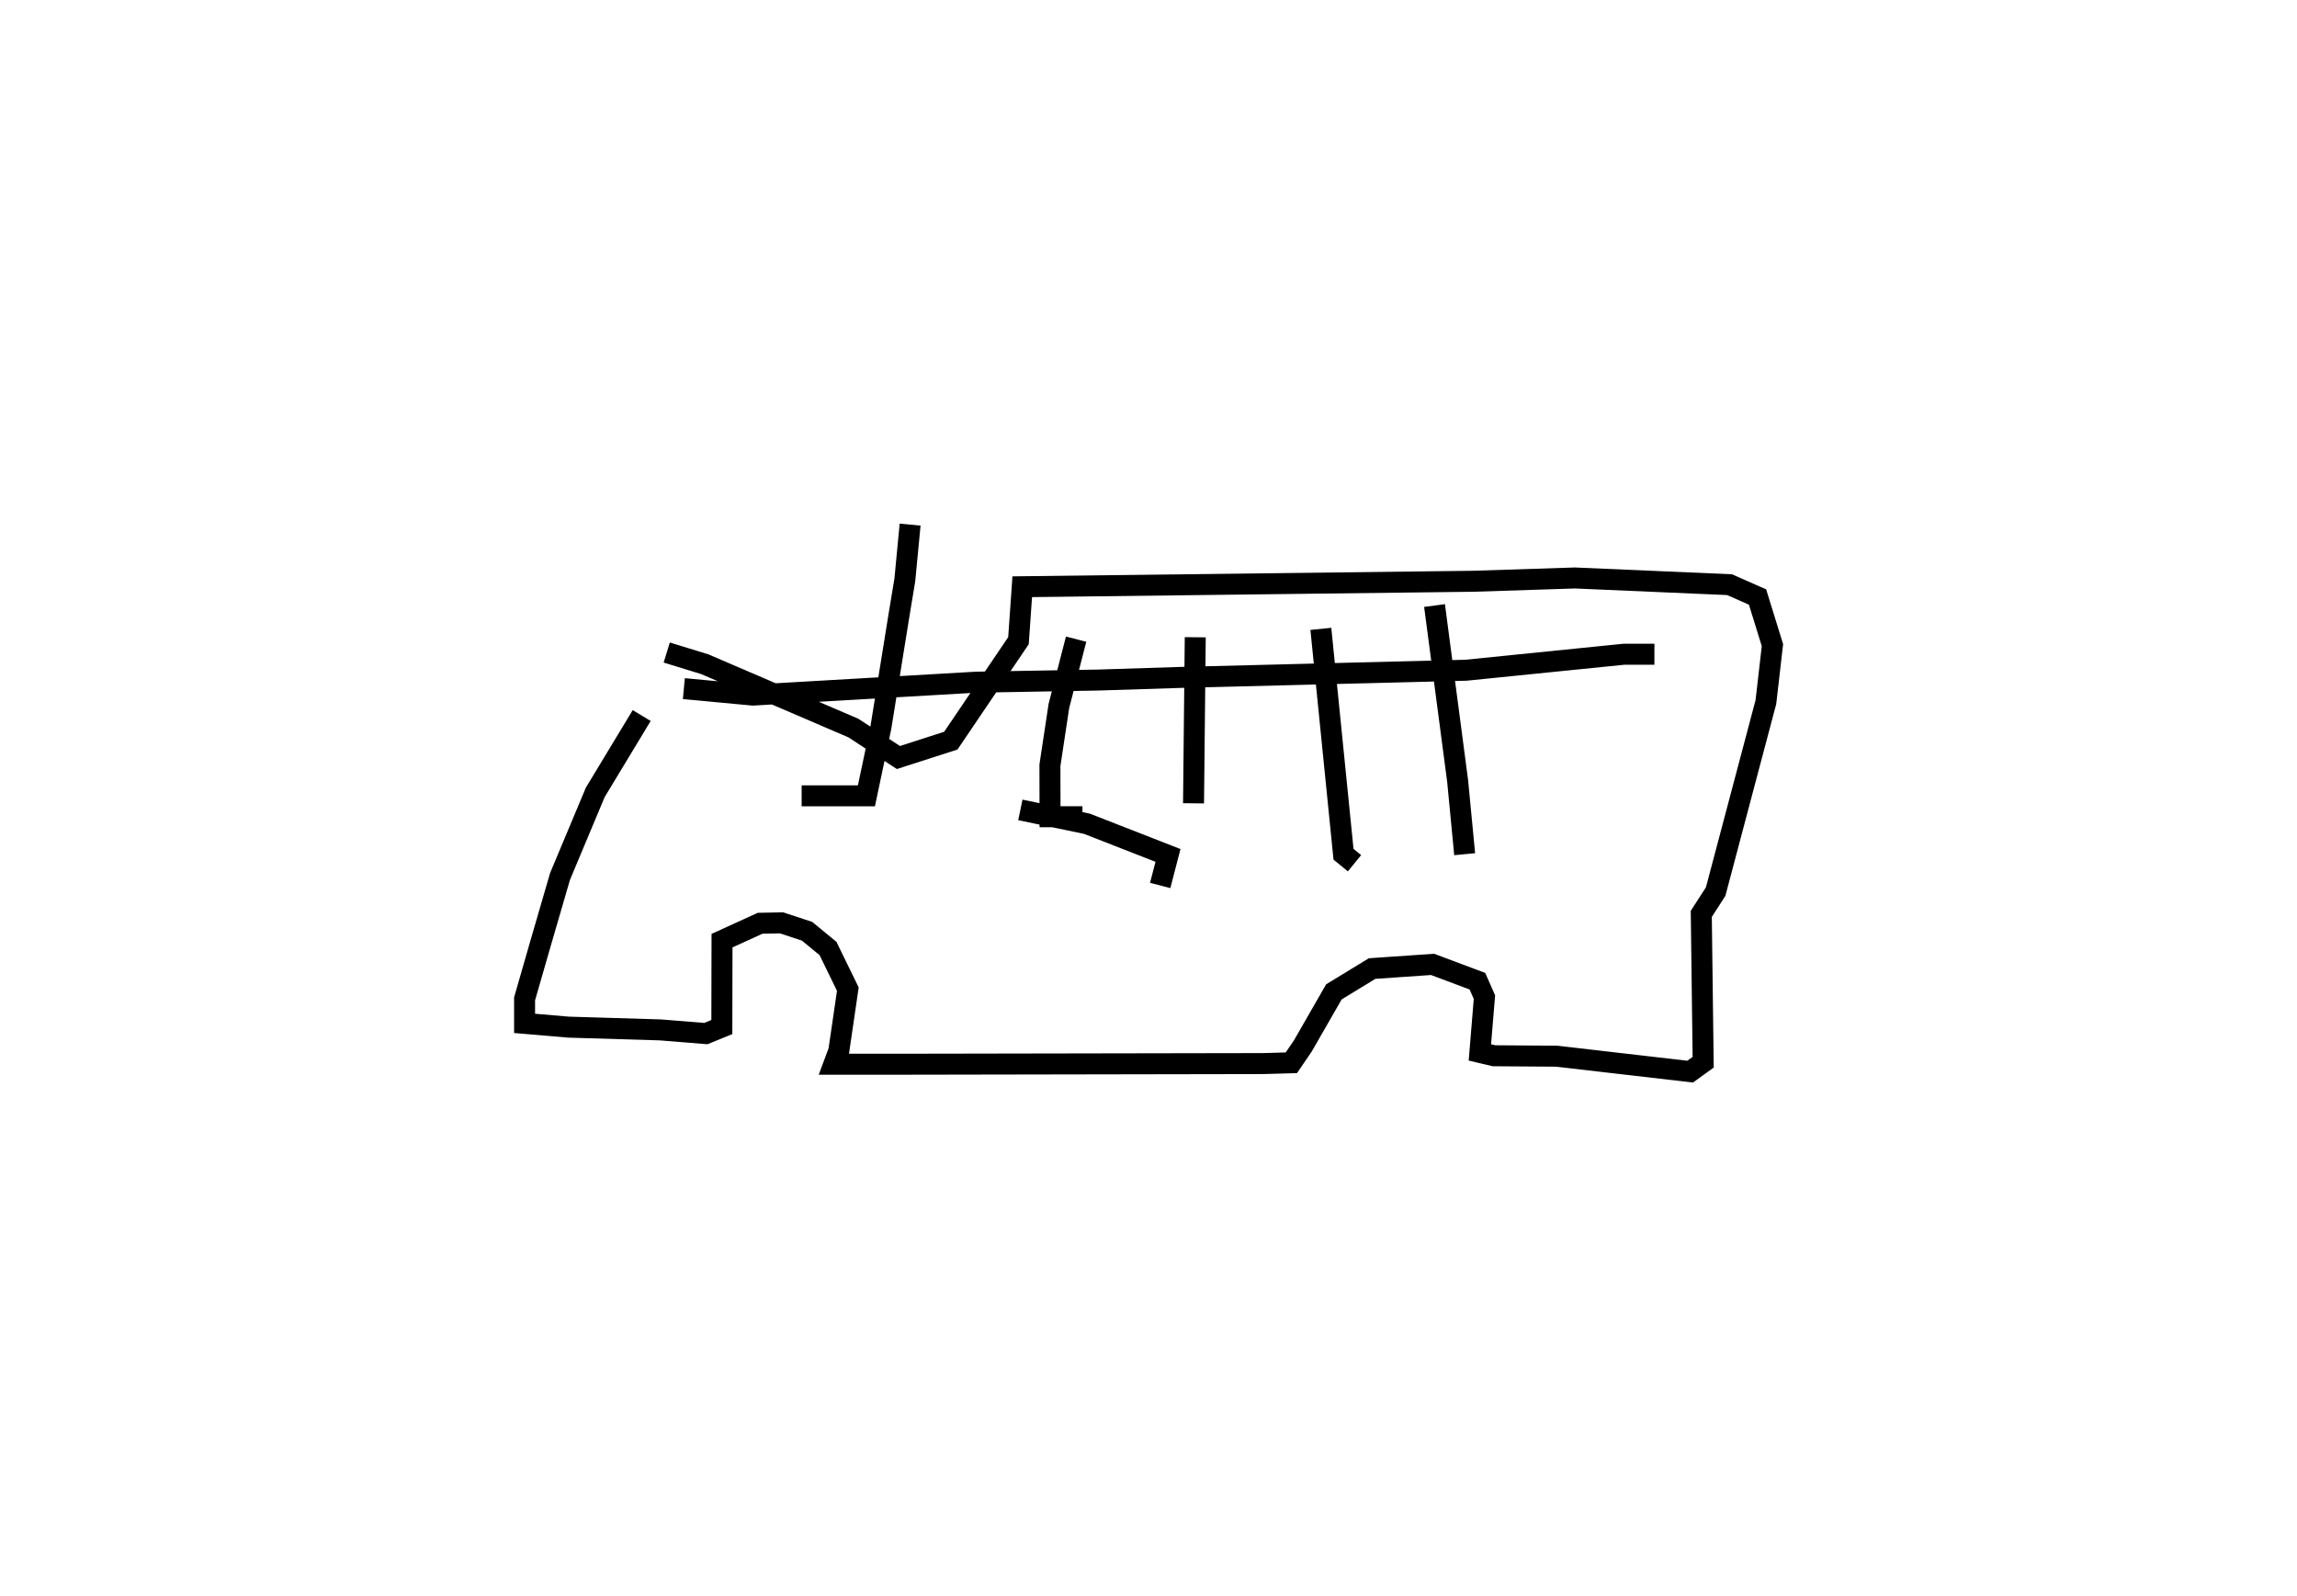 <?xml version="1.0" encoding="utf-8" ?>
<svg baseProfile="full" height="76.07" version="1.1" width="109.473" xmlns="http://www.w3.org/2000/svg" xmlns:ev="http://www.w3.org/2001/xml-events" xmlns:xlink="http://www.w3.org/1999/xlink"><defs /><rect fill="white" height="76.07" width="109.473" x="0" y="0" /><path d="M31.277,33.196 m-0.694,0.905 l-2.212,3.659 -1.681,4.01 l-0.936,3.218 -0.753,2.615 l-5.555556526815053e-05,1.169 2.091,0.179 l4.383,0.132 2.165,0.175 l0.762,-0.311 0.009,-4.118 l1.815,-0.828 1.022,-0.02 l1.216,0.401 0.997,0.82 l0.946,1.938 -0.431,2.946 l-0.236,0.632 3.471,0 l16.972,-0.03 1.361,-0.038 l0.544,-0.796 1.484,-2.583 l1.821,-1.112 2.882,-0.198 l2.137,0.801 0.335,0.759 l-0.217,2.636 0.673,0.158 l2.99,0.021 6.358,0.736 l0.621,-0.449 -0.09,-7.07 l0.684,-1.06 2.395,-9.035 l0.312,-2.713 -0.71,-2.292 l-1.333,-0.589 -7.372,-0.319 l-4.848,0.157 -21.491,0.26 l-0.18,2.573 -3.224,4.763 l-2.497,0.804 -2.144,-1.403 l-7.081,-3.042 -1.817,-0.559 m0.816,1.72 l3.289,0.309 10.634,-0.615 l5.84,-0.103 3.925,-0.125 l13.584,-0.342 7.529,-0.762 l1.455,-1.4518312809741474e-05 m-40.642,6.747 l3.087,-0 0.69,-3.263 l0.875,-5.422 0.266,-1.607 l0.251,-2.633 m7.912,5.459 l-0.821,3.185 -0.427,2.822 l0.005,2.457 1.545,9.87810199148953e-05 m5.376,-8.555 l-0.082,7.914 m6.068,-8.314 l1.08,10.742 0.524,0.428 m3.814,-12.281 l1.101,8.362 0.335,3.488 m-21.175,-2.111 l3.174,0.661 3.862,1.509 l-0.372,1.431 " fill="none" stroke="black" stroke-width="1" /></svg>